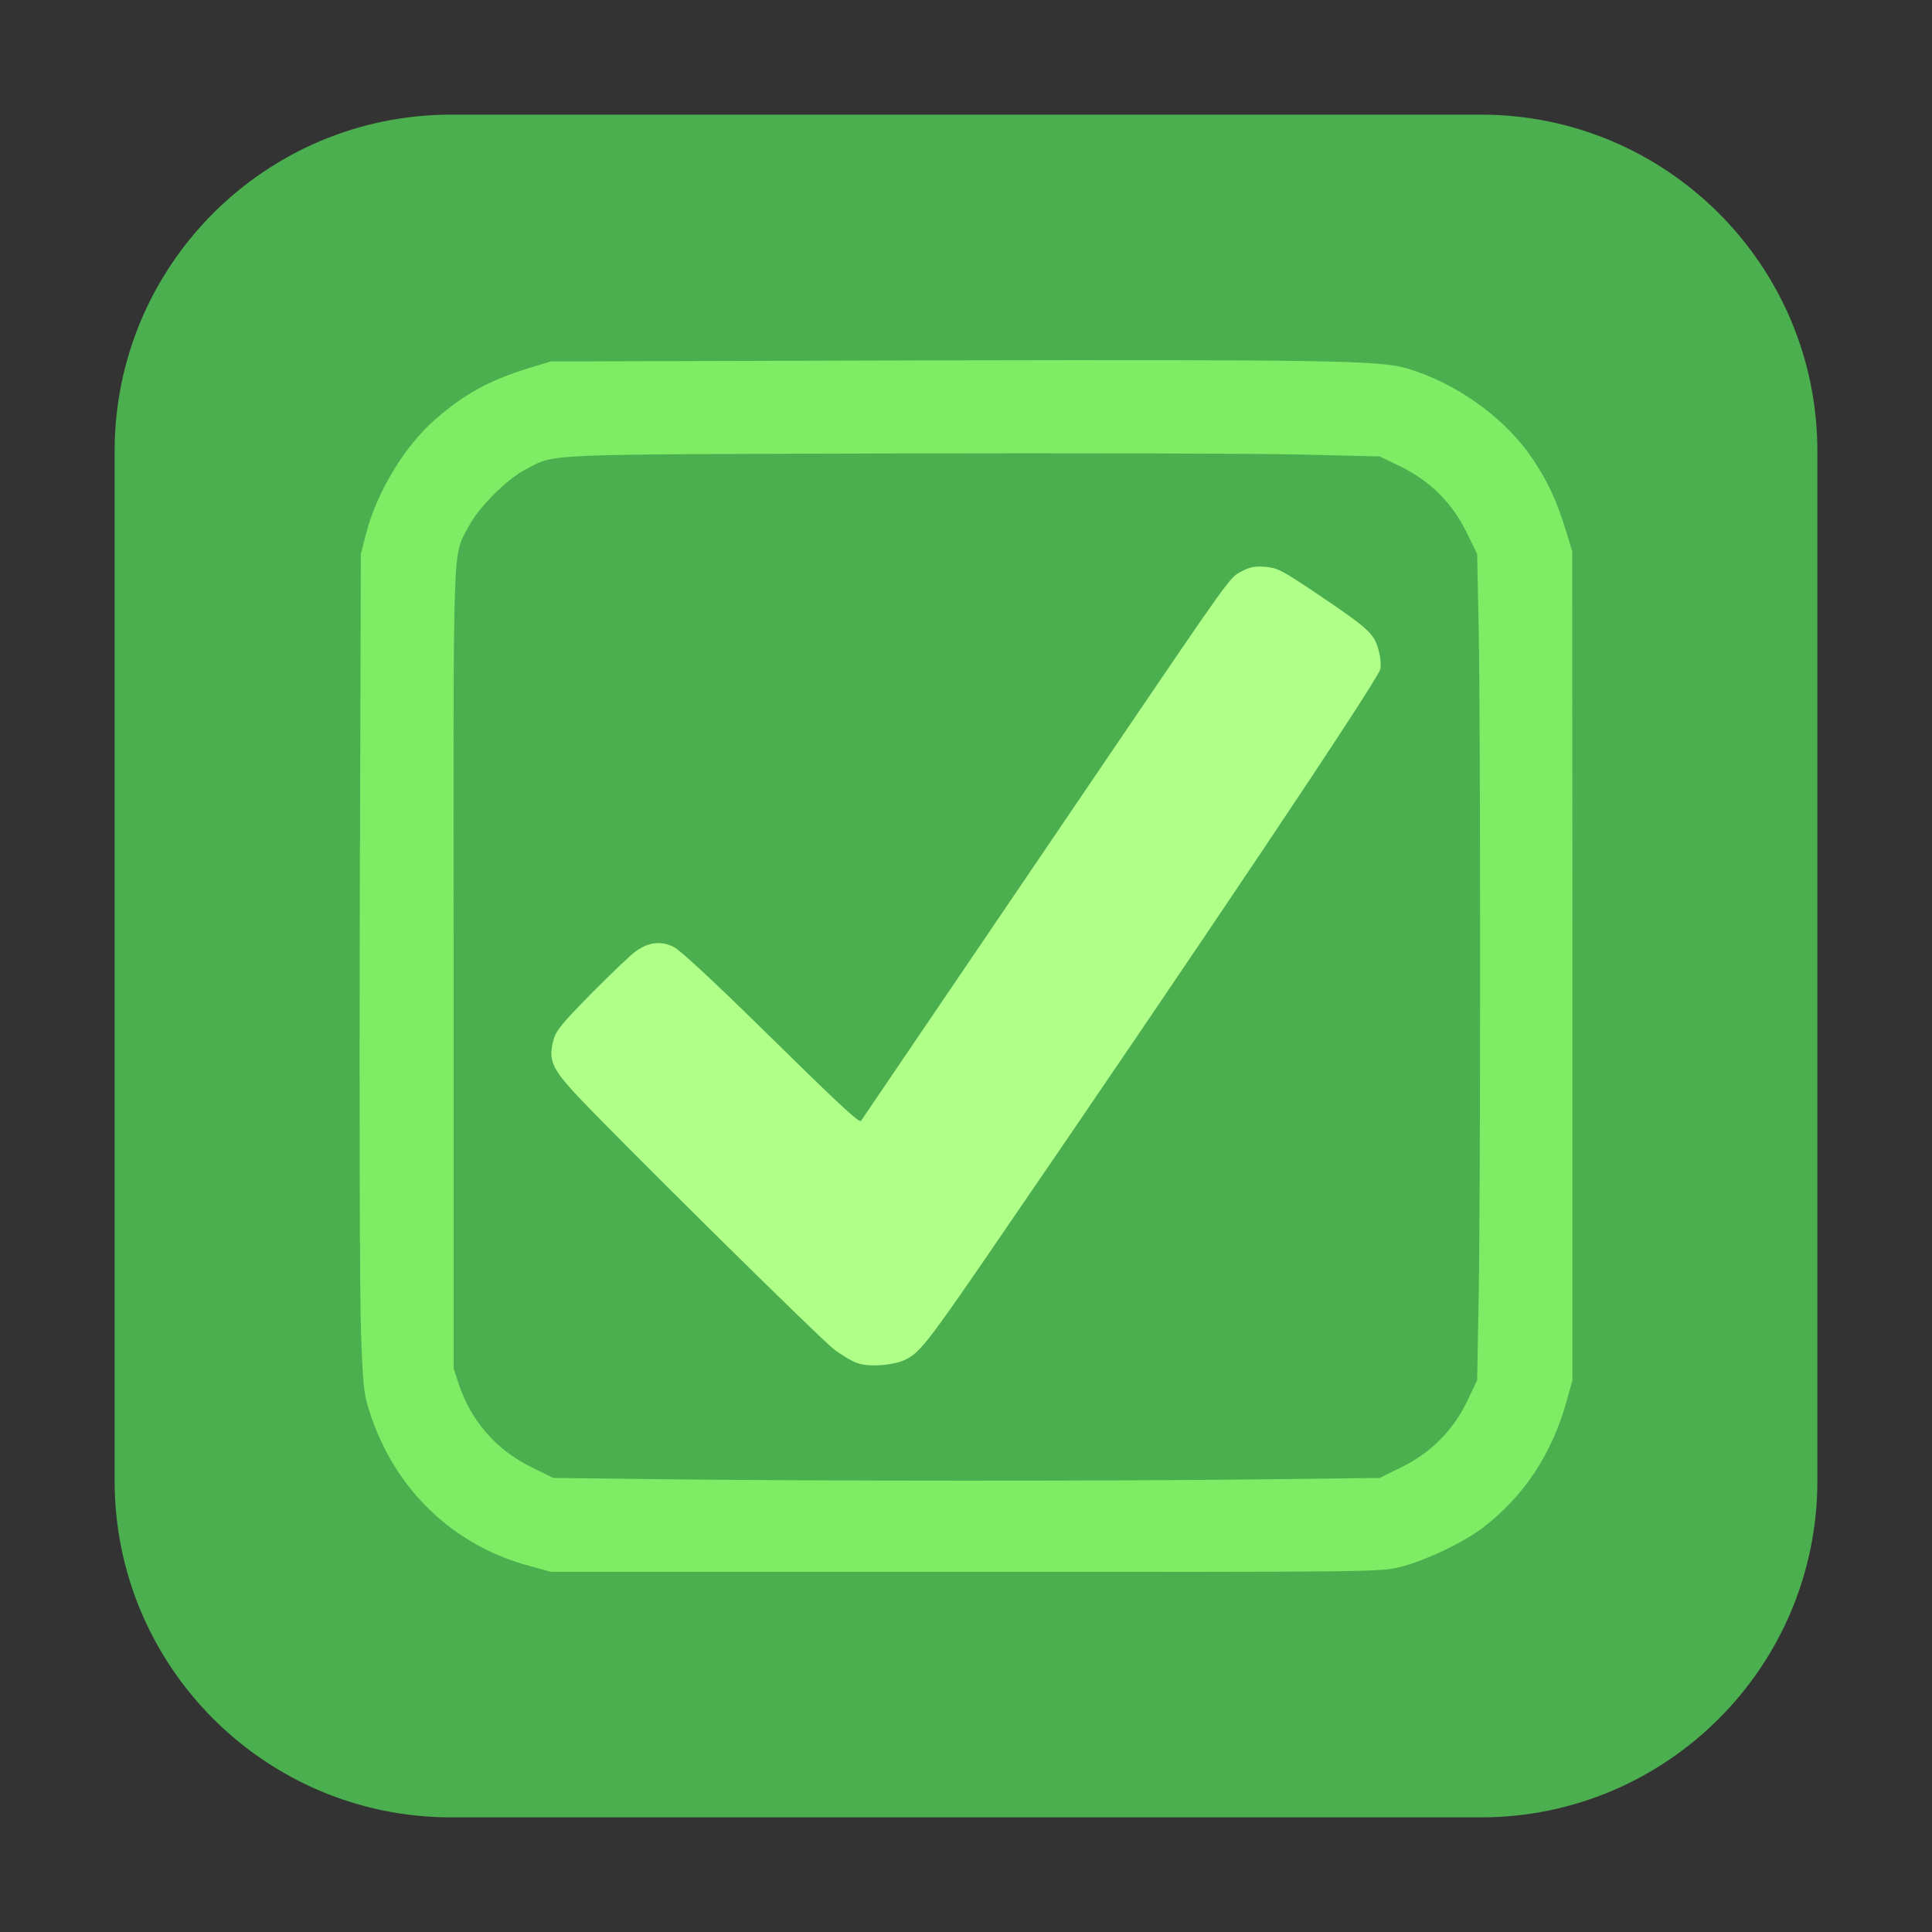 <?xml version="1.0" encoding="UTF-8"?>
<svg xmlns="http://www.w3.org/2000/svg" xmlns:xlink="http://www.w3.org/1999/xlink" width="48pt" height="48pt" viewBox="0 0 48 48" version="1.1">
<rect x="0" y="0" width="48" height="48" fill="#333333" stroke="none"/>
<g id="surface1">
<path style=" stroke:none;fill-rule:evenodd;fill:rgb(29.412%,68.235%,30.98%);fill-opacity:1;" d="M 11.207 2.848 L 36.793 2.848 C 41.406 2.848 45.152 6.594 45.152 11.207 L 45.152 36.793 C 45.152 41.406 41.406 45.152 36.793 45.152 L 11.207 45.152 C 6.594 45.152 2.848 41.406 2.848 36.793 L 2.848 11.207 C 2.848 6.594 6.594 2.848 11.207 2.848 Z M 11.207 2.848 "/>
<path style=" stroke:none;fill-rule:nonzero;fill:rgb(49.412%,92.549%,39.608%);fill-opacity:1;" d="M 13.172 38.91 C 11.266 38.406 9.809 37.012 9.188 35.094 C 9.035 34.625 9.02 34.48 8.969 33.109 C 8.938 32.297 8.926 27.609 8.938 22.699 L 8.965 13.762 L 9.094 13.262 C 9.355 12.234 10.062 11.066 10.816 10.418 C 11.547 9.781 12.172 9.441 13.156 9.141 L 13.684 8.98 L 23.172 8.953 C 32.875 8.934 34.293 8.953 34.953 9.152 C 36.219 9.527 37.438 10.418 38.109 11.449 C 38.473 12.004 38.668 12.426 38.902 13.172 L 39.062 13.703 L 39.066 24 L 39.066 34.293 L 38.926 34.797 C 38.562 36.121 37.855 37.188 36.824 37.969 C 36.344 38.332 35.402 38.777 34.781 38.934 C 34.281 39.051 34.238 39.059 23.984 39.051 L 13.684 39.051 Z M 31.285 36.754 L 34.277 36.719 L 34.809 36.457 C 35.551 36.094 36.098 35.543 36.449 34.816 L 36.699 34.293 L 36.734 32.402 C 36.785 29.969 36.785 18.129 36.738 15.656 L 36.699 13.762 L 36.438 13.23 C 36.082 12.5 35.547 11.965 34.812 11.598 L 34.281 11.34 L 32.297 11.293 C 31.203 11.266 26.66 11.254 22.203 11.266 C 13.223 11.293 13.824 11.266 13.035 11.676 C 12.578 11.922 11.906 12.594 11.66 13.051 C 11.234 13.871 11.266 12.988 11.27 24.059 L 11.27 33.996 L 11.395 34.379 C 11.699 35.301 12.332 36.031 13.23 36.465 L 13.746 36.719 L 16.375 36.75 C 20.215 36.797 27.844 36.797 31.285 36.754 Z M 31.285 36.754 "/>
<path style=" stroke:none;fill-rule:nonzero;fill:rgb(69.02%,100%,53.725%);fill-opacity:1;" d="M 21.293 33.863 C 21.172 33.824 20.918 33.672 20.73 33.531 C 20.375 33.266 15.078 28.027 14.254 27.129 C 13.715 26.535 13.625 26.324 13.746 25.855 C 13.809 25.609 13.926 25.465 14.699 24.676 C 15.184 24.188 15.684 23.707 15.809 23.625 C 16.125 23.402 16.434 23.371 16.746 23.531 C 16.902 23.609 17.777 24.422 18.988 25.613 C 20.871 27.465 21.344 27.902 21.391 27.848 C 21.406 27.828 22.91 25.613 27.41 18.98 C 30.609 14.266 30.547 14.355 30.84 14.199 C 31.047 14.09 31.168 14.062 31.426 14.082 C 31.723 14.105 31.824 14.152 32.609 14.676 C 33.973 15.594 34.125 15.723 34.238 16.109 C 34.297 16.312 34.316 16.512 34.293 16.625 C 34.23 16.902 29.809 23.5 24.512 31.223 C 23.062 33.332 22.84 33.621 22.484 33.785 C 22.188 33.926 21.566 33.969 21.293 33.863 Z M 21.293 33.863 "/>
</g>
</svg>
